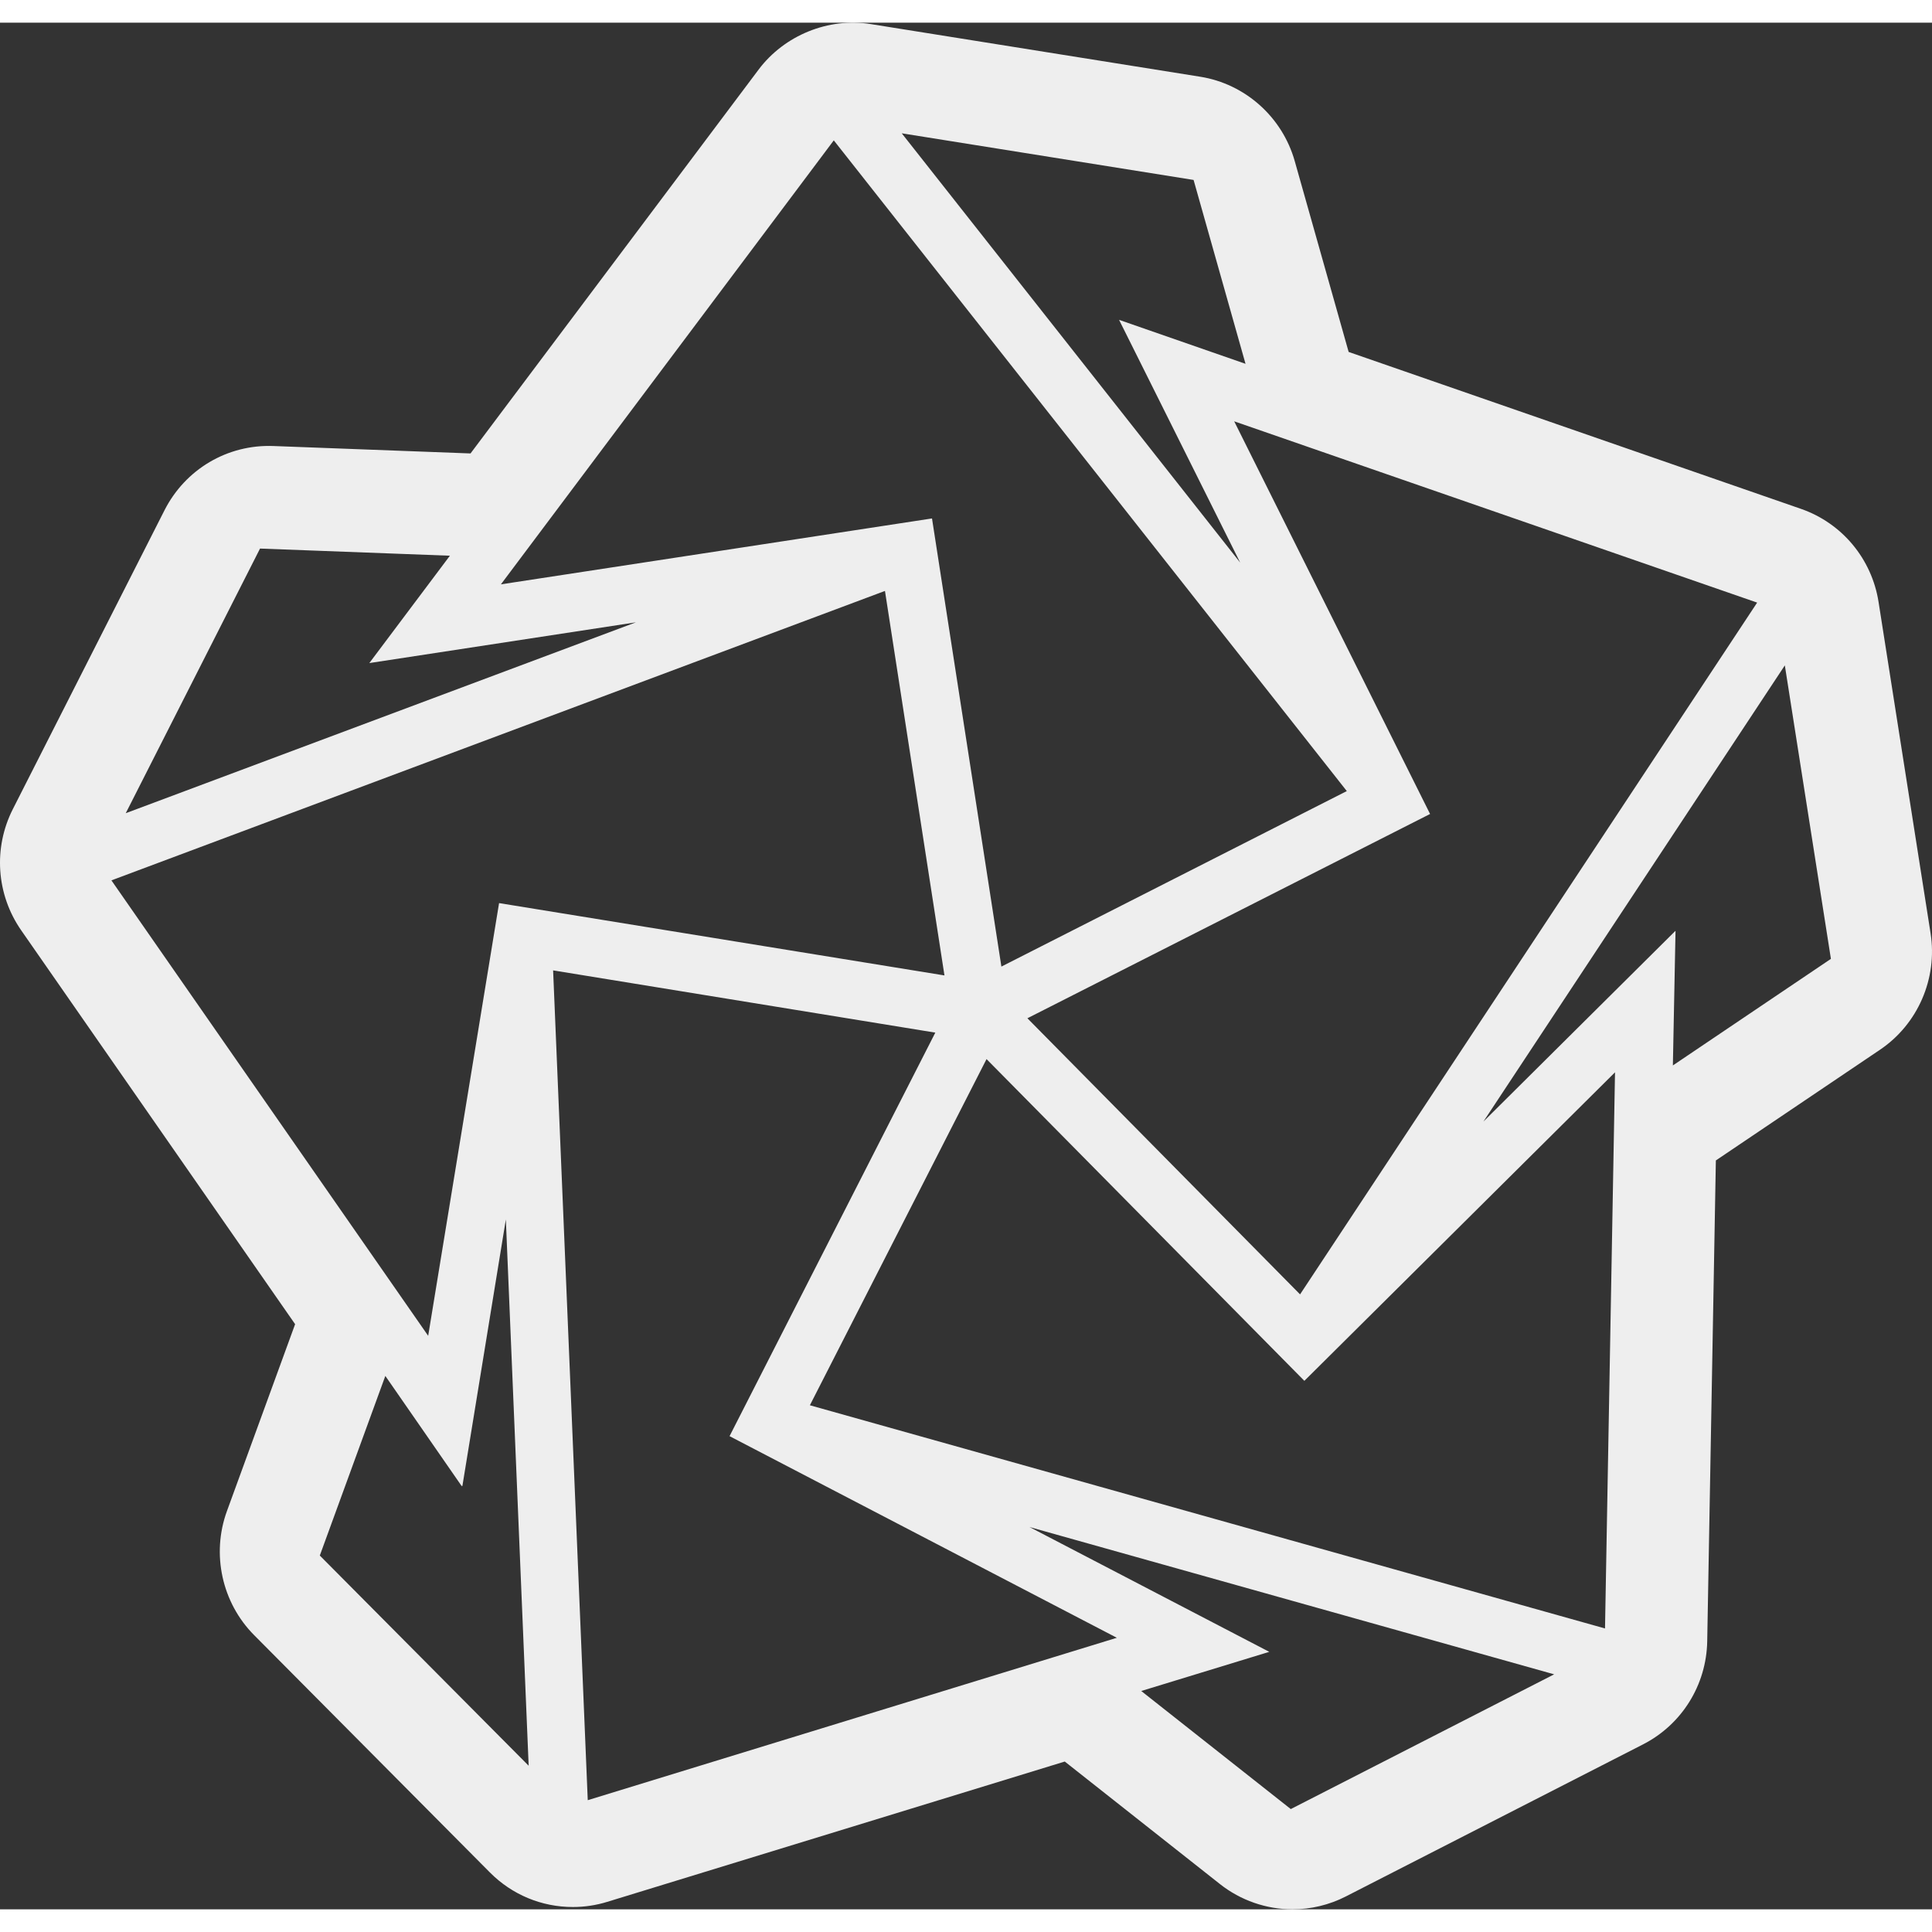 <?xml version="1.0" encoding="UTF-8"?>
<svg width="20px" height="20px" viewBox="0 0 213 208" version="1.1" xmlns="http://www.w3.org/2000/svg" xmlns:xlink="http://www.w3.org/1999/xlink">
    <rect x="0" y="0" width="213" height="208" fill="#333333" stroke="none"/>
    <g id="logo" stroke="none" stroke-width="1" fill="none" fill-rule="evenodd">
        <g id="Group-3" fill="#eeeeee">
            <path d="M184.432,114.963 L184.724,100.122 L184.686,100.159 L184.686,100.152 L163.542,121.154 L196.775,70.858 L201.855,103.213 L184.432,114.963 Z M176.95,177.035 L89.288,152.428 L108.764,114.264 L143.804,149.735 L178.053,115.721 L176.95,177.035 Z M142.307,196.947 L125.82,183.93 L139.935,179.613 L113.503,165.854 L171.345,182.092 L142.307,196.947 Z M64.799,195.967 L60.98,104.483 L103.117,111.345 L80.432,155.834 L123.13,178.063 L64.799,195.967 Z M35.258,168.996 L42.482,149.194 L50.924,161.374 L50.939,161.281 L50.977,161.337 L55.769,131.944 L55.837,133.577 L58.284,192.17 L35.258,168.996 Z M12.284,94.559 L97.566,62.649 L104.125,105.04 L55.022,97.065 L47.206,144.772 L12.284,94.559 Z M28.668,57.978 L49.6,58.767 L40.718,70.601 L40.724,70.6 L40.722,70.602 L70.112,66.109 L13.864,87.154 L28.668,57.978 Z M91.924,12.975 L148.483,84.715 L113.68,102.399 L110.402,104.064 L102.752,54.658 L55.225,61.924 L91.924,12.975 Z M131.591,17.338 L137.317,37.611 L123.375,32.762 L136.727,59.525 L99.416,12.196 L131.591,17.338 Z M193.723,63.936 L143.33,140.203 L113.269,109.762 L157.664,87.24 L136.068,43.95 L193.723,63.936 Z M212.843,100.396 L207.109,63.871 C206.361,59.108 203.081,55.172 198.548,53.599 L148.686,36.301 L142.741,15.254 C141.368,10.399 137.278,6.751 132.322,5.959 L95.999,0.156 C91.34,-0.59 86.48,1.385 83.637,5.169 L51.874,47.491 L30.146,46.673 C25.068,46.479 20.428,49.238 18.132,53.763 L1.417,86.701 C-0.762,90.998 -0.408,96.119 2.34,100.071 L32.536,143.489 L25.02,164.092 C23.29,168.829 24.466,174.198 28.014,177.768 L54.006,203.93 C56.452,206.391 59.704,207.745 63.163,207.745 C64.442,207.745 65.713,207.555 66.937,207.179 L117.39,191.707 L134.505,205.221 C136.773,207.012 139.613,208 142.498,208 C144.529,208 146.558,207.511 148.368,206.585 L181.145,189.814 C185.419,187.627 188.128,183.275 188.218,178.454 L189.171,125.437 L207.27,113.23 C211.439,110.419 213.626,105.38 212.843,100.396 Z" id="Fill-1"></path>
        </g>
    </g>
</svg>
